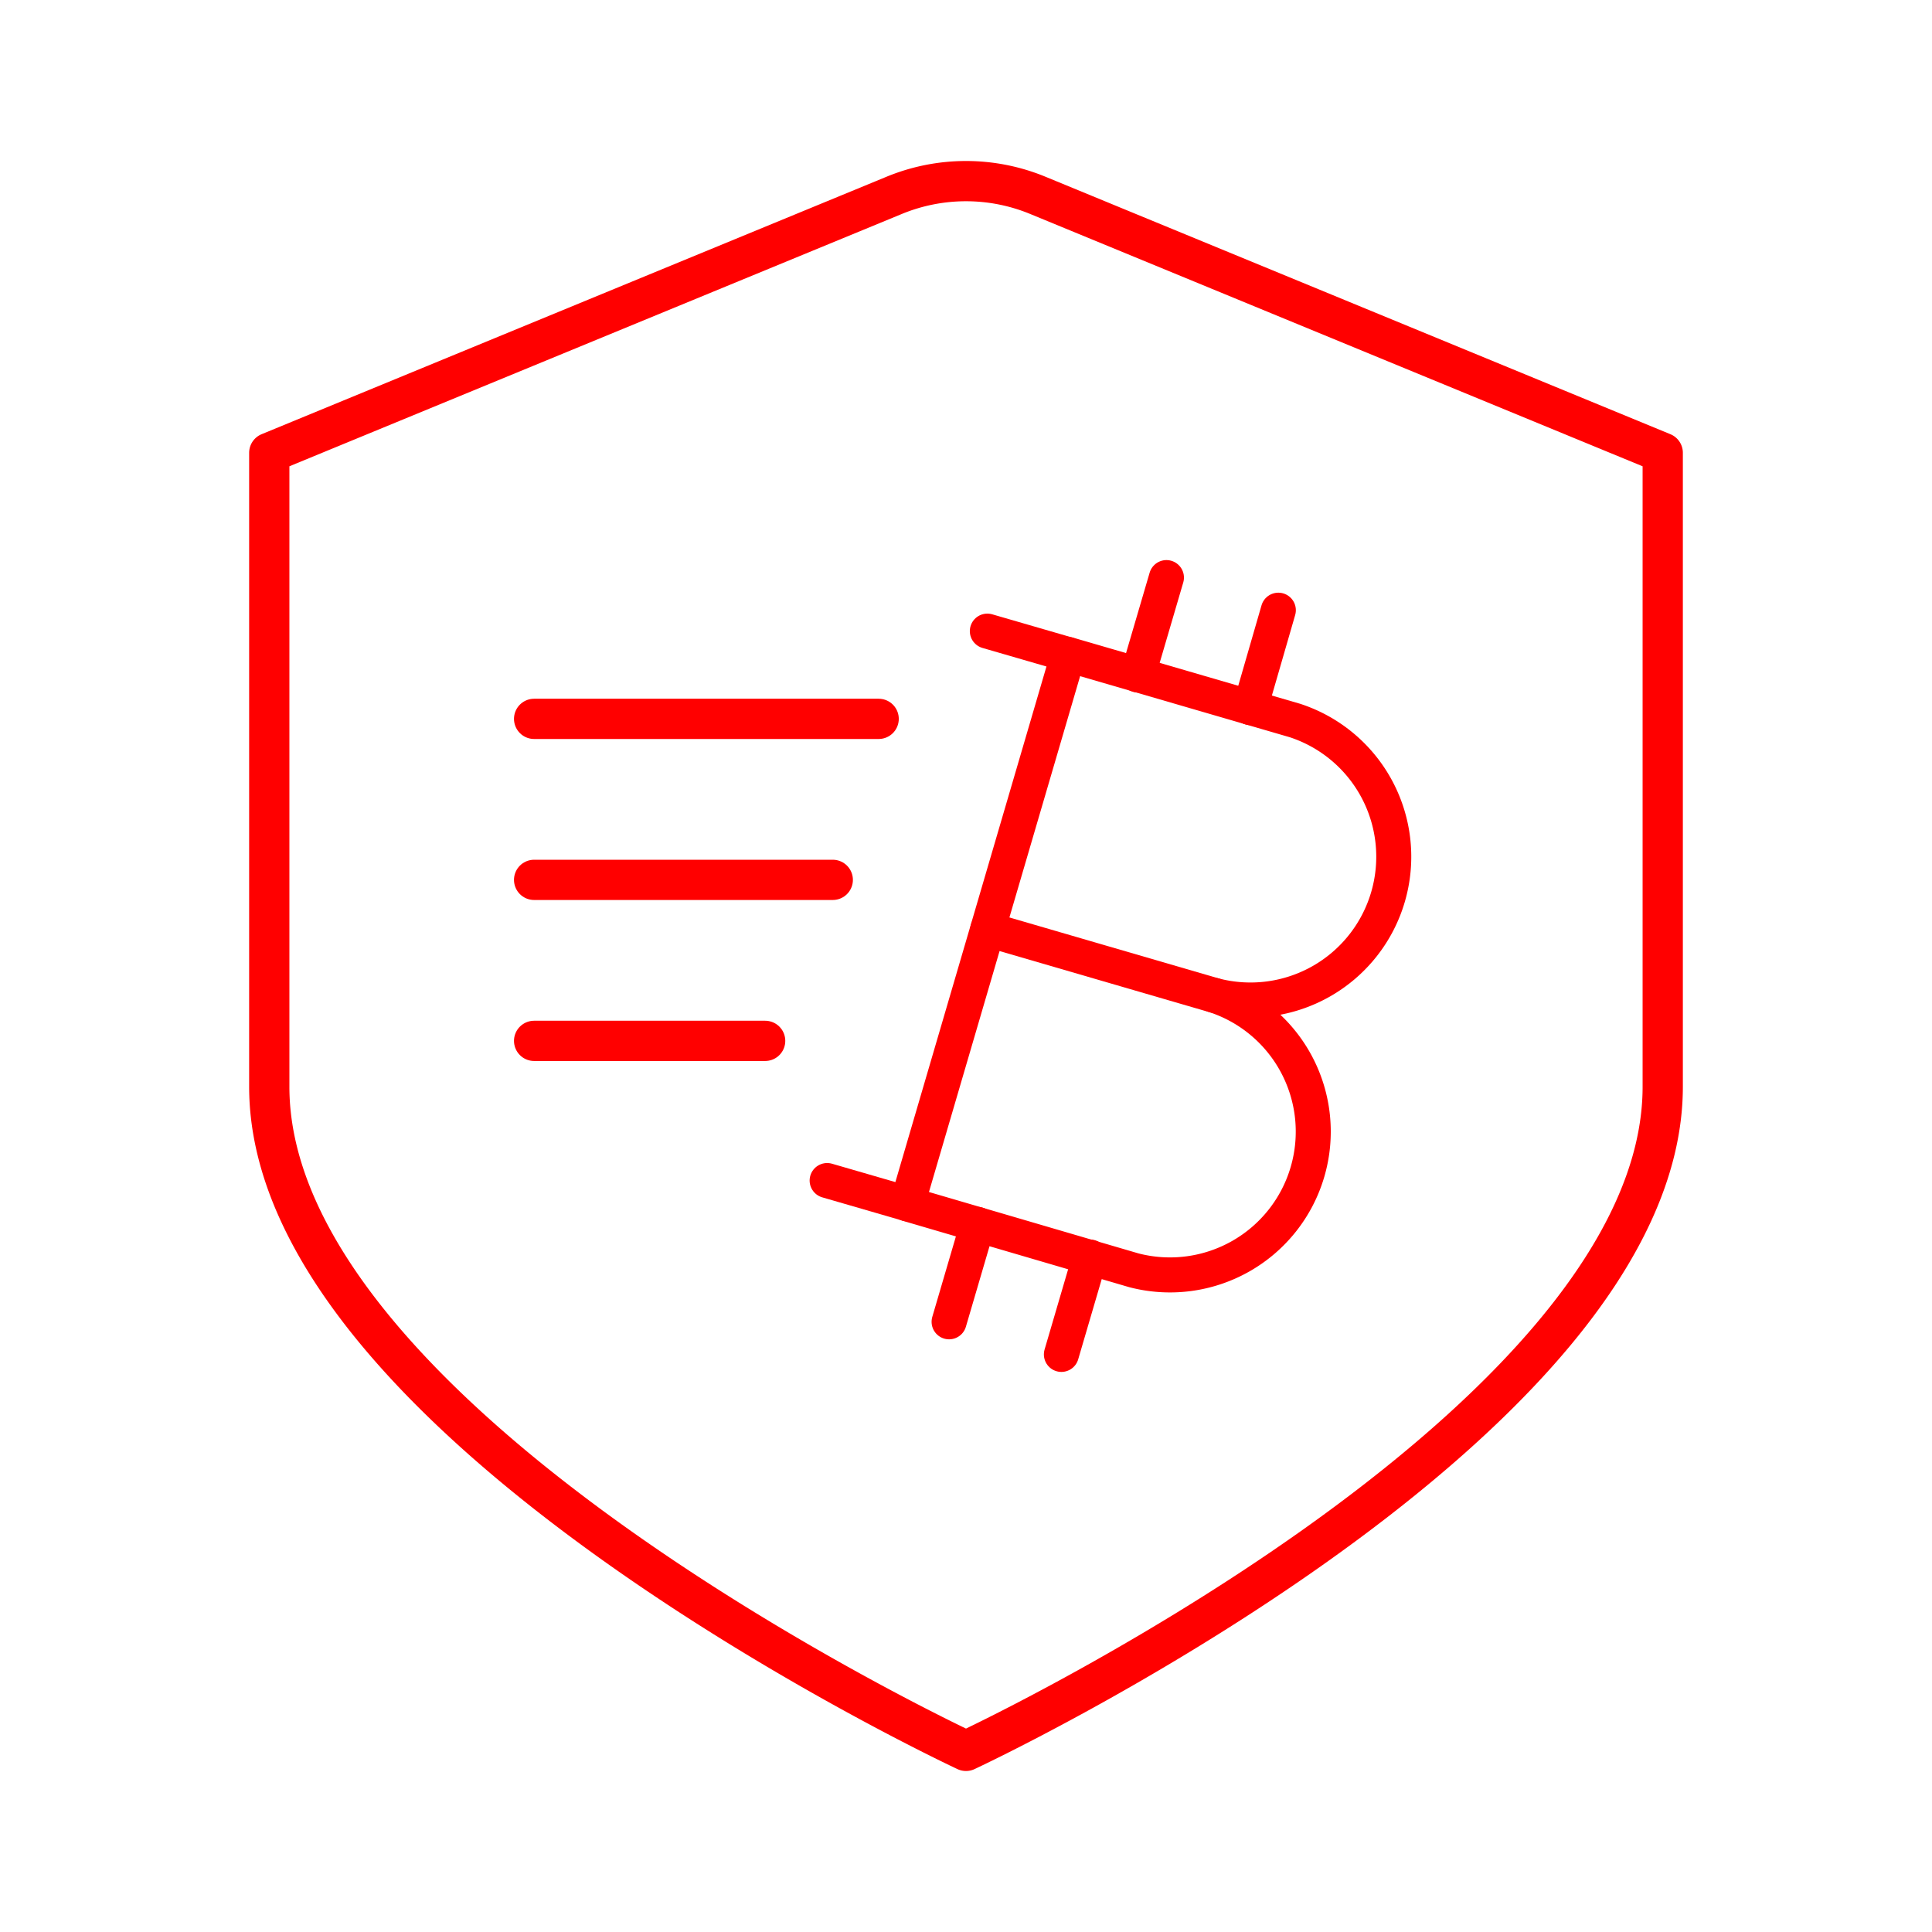 <svg xmlns="http://www.w3.org/2000/svg" viewBox="0 0 48 48"><defs><style>.a,.b{fill:none;stroke:#ff0000;stroke-linecap:round;stroke-linejoin:round;}.b{stroke-width:0.87px;}</style></defs><line class="a" x1="13.27" y1="17.86" x2="21.83" y2="17.86"/><line class="a" x1="13.27" y1="21.86" x2="20.69" y2="21.86"/><line class="a" x1="13.27" y1="25.86" x2="19.01" y2="25.86"/><path class="b" d="M30.17,24.73a3.56,3.56,0,0,1-2,6.83l-5.63-1.65,4-13.65,5.63,1.64a3.56,3.56,0,0,1-2,6.83Z"/><line class="b" x1="30.17" y1="24.73" x2="24.54" y2="23.09"/><line class="b" x1="26.53" y1="16.26" x2="24.53" y2="15.68"/><line class="b" x1="22.55" y1="29.91" x2="20.55" y2="29.33"/><line class="b" x1="28.27" y1="16.77" x2="28.98" y2="14.35"/><line class="b" x1="31.06" y1="17.58" x2="31.76" y2="15.16"/><line class="b" x1="23.58" y1="32.84" x2="24.29" y2="30.42"/><line class="b" x1="26.37" y1="33.65" x2="27.08" y2="31.23"/><path class="a" d="M22.2,4.86,6.69,11.25V27C6.69,35.44,24,43.5,24,43.5S41.31,35.44,41.31,27V11.25L25.8,4.86A4.68,4.68,0,0,0,22.2,4.86Z"/></svg>